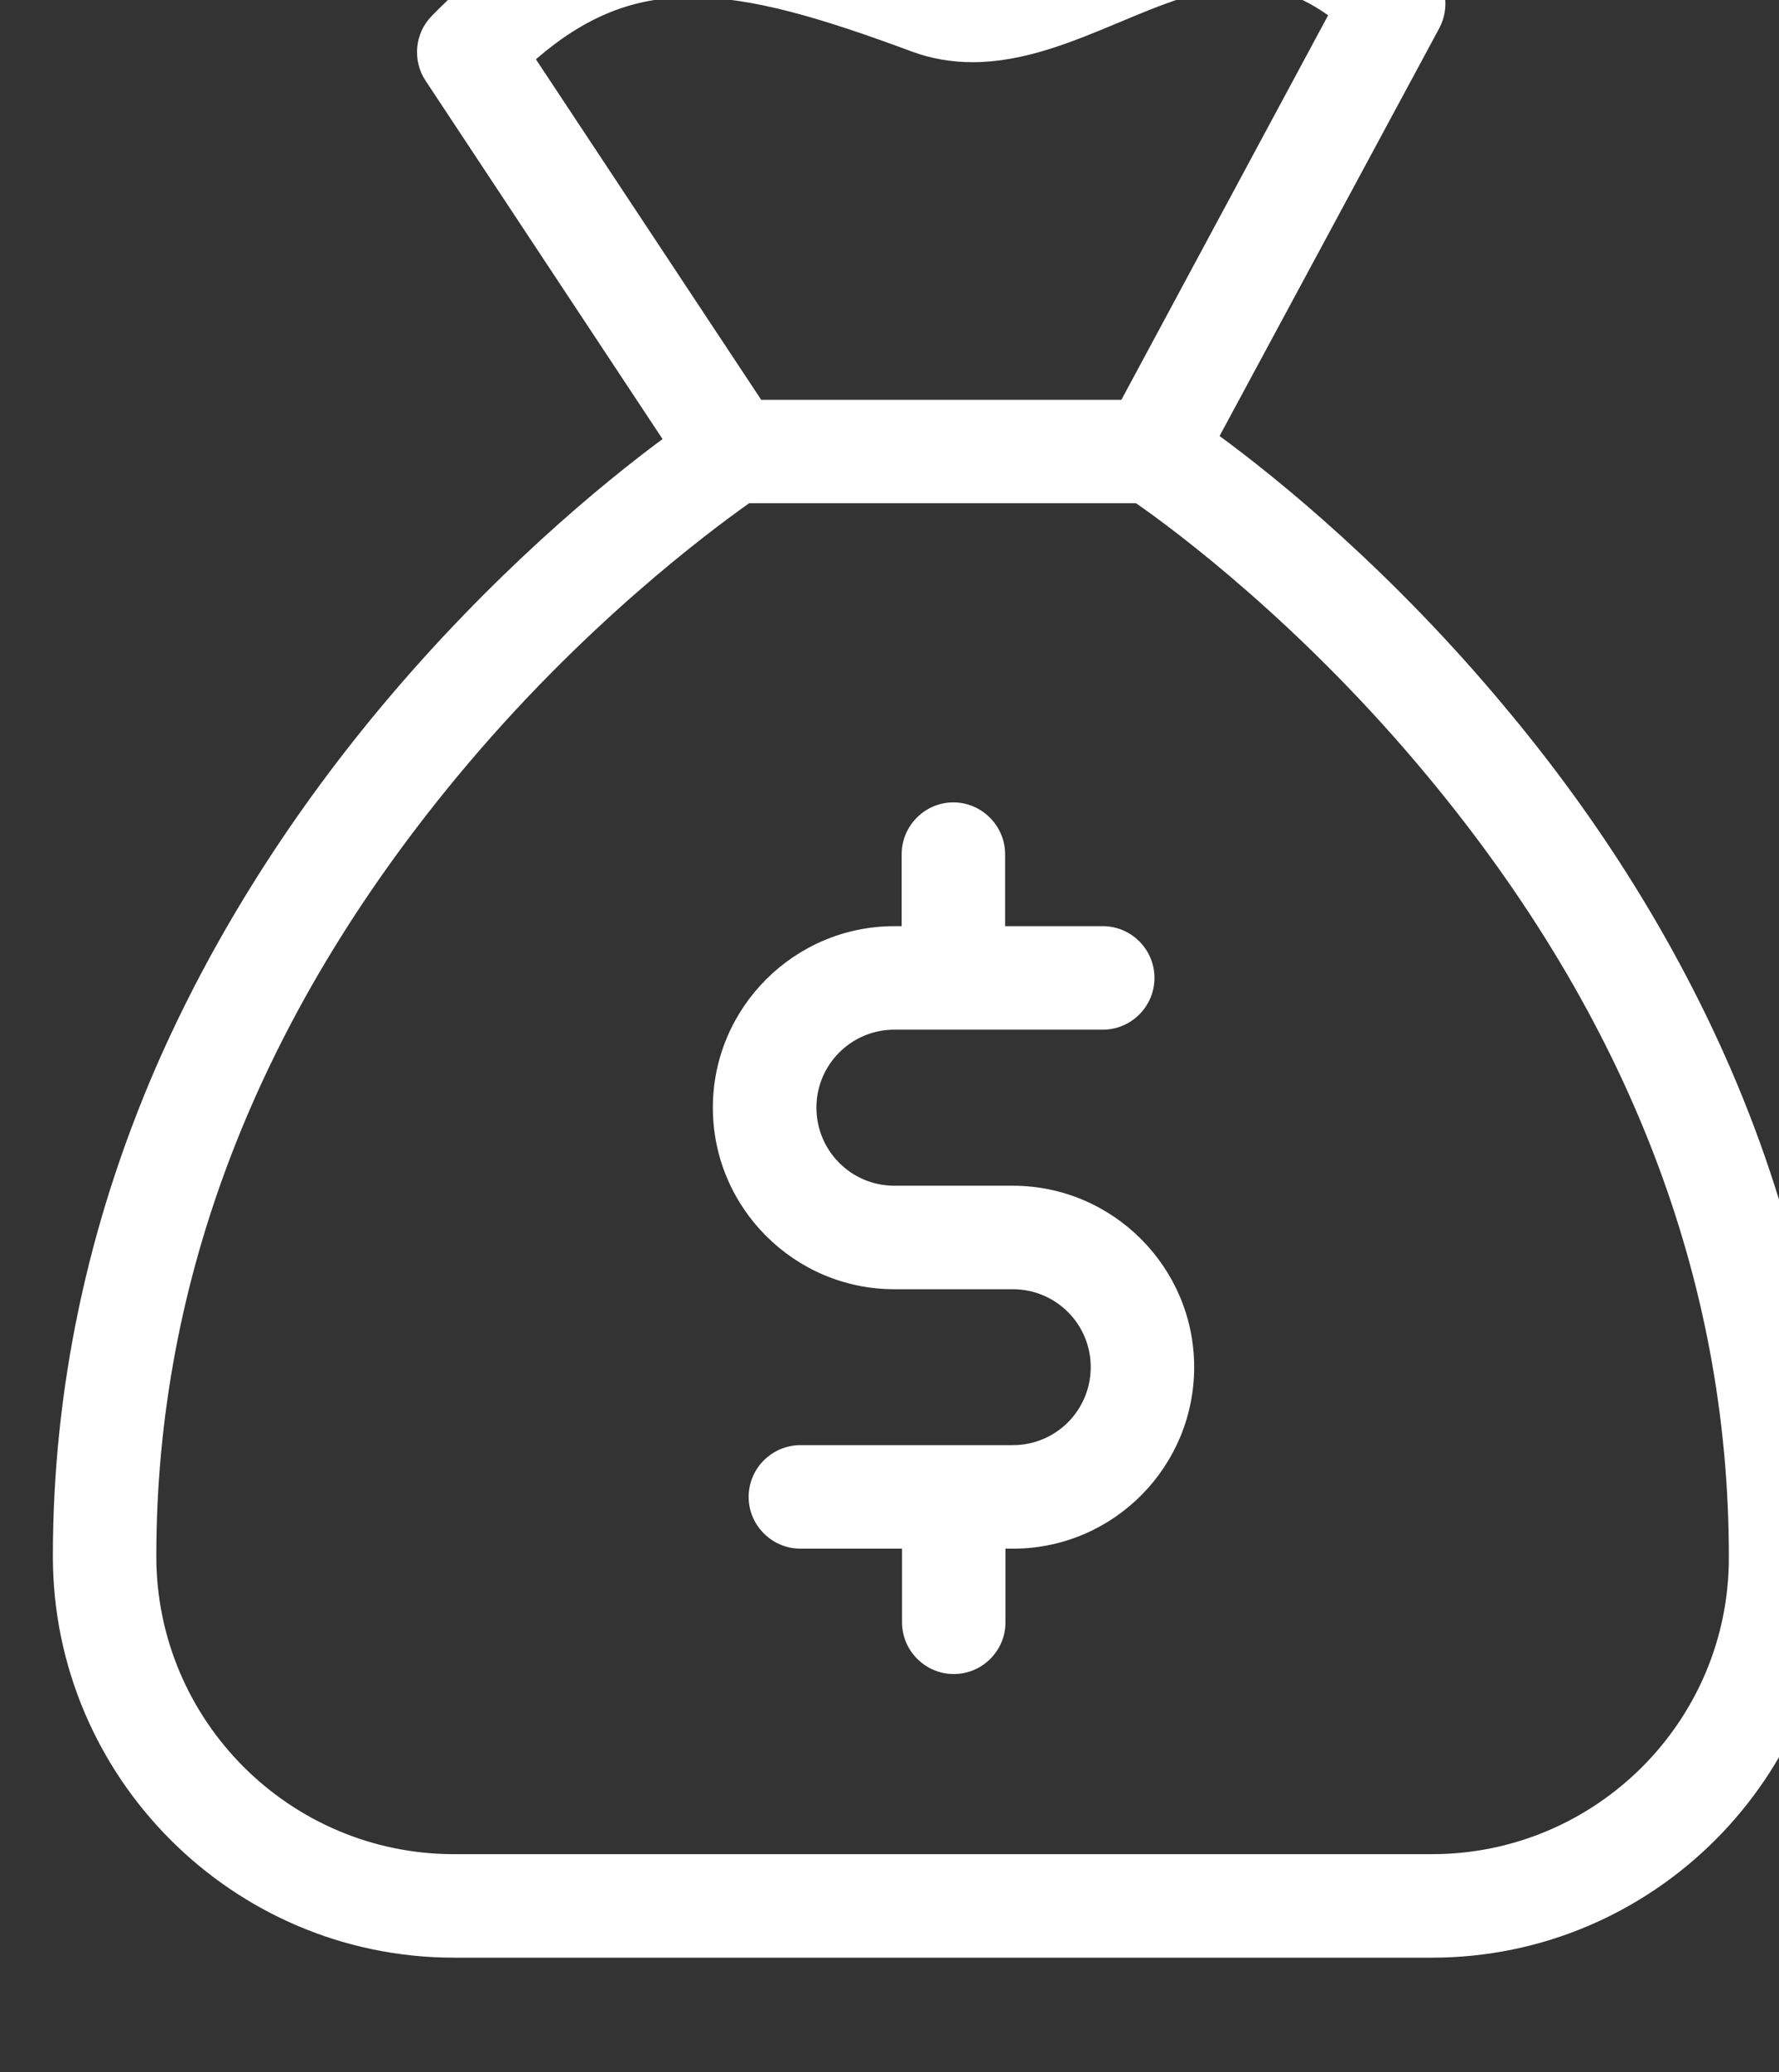<svg
   xmlns:dc="http://purl.org/dc/elements/1.1/"
   xmlns:cc="http://creativecommons.org/ns#"
   xmlns:rdf="http://www.w3.org/1999/02/22-rdf-syntax-ns#"
   xmlns:svg="http://www.w3.org/2000/svg"
   xmlns="http://www.w3.org/2000/svg"
   xmlns:sodipodi="http://sodipodi.sourceforge.net/DTD/sodipodi-0.dtd"
   xmlns:inkscape="http://www.inkscape.org/namespaces/inkscape"
   width="5.142mm"
   height="5.986mm"
   viewBox="0 0 5.142 5.986"
   version="1.1"
   id="svg6441"
   inkscape:version="0.92.2 (5c3e80d, 2017-08-06)"
   sodipodi:docname="money_bag.svg">
  <rect x="0" y="0" width="5.142" height="5.986" fill="#333333" stroke="none"/>
  <defs
     id="defs6435">
    <clipPath
       clipPathUnits="userSpaceOnUse"
       id="clipPath1486">
      <path
         d="M 0,2774.237 H 950 V 0 H 0 Z"
         id="path1484"
         inkscape:connector-curvature="0" />
    </clipPath>
  </defs>
  <sodipodi:namedview
     id="base"
     pagecolor="#ffffff"
     bordercolor="#666666"
     borderopacity="1.0"
     inkscape:pageopacity="0.0"
     inkscape:pageshadow="2"
     inkscape:zoom="0.35"
     inkscape:cx="-679.71545"
     inkscape:cy="186.37875"
     inkscape:document-units="mm"
     inkscape:current-layer="layer1"
     showgrid="false"
     inkscape:window-width="1366"
     inkscape:window-height="705"
     inkscape:window-x="1912"
     inkscape:window-y="481"
     inkscape:window-maximized="1" />
  <g
     inkscape:label="Layer 1"
     inkscape:groupmode="layer"
     id="layer1"
     transform="translate(-162.832,-192.16)">
    <g
       transform="matrix(0.353,0,0,-0.353,-78.428,723.856)"
       id="g7018">
      <g
         transform="translate(691.749,1496.518)"
         id="g1532">
        <path
           inkscape:connector-curvature="0"
           id="path1534"
           style="fill:#ffffff;fill-opacity:1;fill-rule:nonzero;stroke:none"
           d="m 0,0 h -0.97 c -0.353,0 -0.638,0.286 -0.638,0.639 0,0.352 0.285,0.638 0.638,0.638 h 1.707 c 0.233,0 0.423,0.191 0.423,0.423 0,0.234 -0.19,0.424 -0.423,0.424 h -0.8 v 0.589 c 0,0.232 -0.191,0.424 -0.424,0.424 -0.233,0 -0.423,-0.192 -0.423,-0.424 V 2.124 h -0.06 c -0.819,0 -1.486,-0.667 -1.486,-1.485 0,-0.819 0.667,-1.486 1.486,-1.486 H 0 c 0.353,0 0.638,-0.285 0.638,-0.637 0,-0.354 -0.285,-0.639 -0.638,-0.639 h -1.739 c -0.233,0 -0.424,-0.19 -0.424,-0.424 0,-0.232 0.191,-0.423 0.424,-0.423 h 0.832 v -0.603 c 0,-0.233 0.191,-0.423 0.424,-0.423 0.233,0 0.423,0.19 0.423,0.423 v 0.603 h 0.081 c 0.812,0.011 1.464,0.674 1.464,1.486 C 1.485,-0.667 0.818,0 0,0" />
      </g>
      <g
         transform="translate(695.181,1491.048)"
         id="g1536">
        <path
           inkscape:connector-curvature="0"
           id="path1538"
           style="fill:#ffffff;fill-opacity:1;fill-rule:nonzero;stroke:none"
           d="m 0,0 h -8.007 c -1.345,0 -2.438,1.093 -2.438,2.438 0,2.26 0.829,4.405 2.459,6.374 1.03,1.245 2.077,2.017 2.395,2.243 h 3.168 c 0.32,-0.222 1.365,-0.998 2.395,-2.243 C 1.605,6.843 2.431,4.702 2.431,2.438 2.438,1.093 1.344,0 0,0 m -7.337,14.688 c 0.409,0.353 0.8,0.508 1.27,0.508 0.501,0 1.065,-0.169 1.817,-0.448 0.154,-0.056 0.32,-0.084 0.49,-0.084 0.412,0 0.807,0.162 1.185,0.32 0.364,0.153 0.709,0.297 1.044,0.297 0.162,0 0.391,-0.028 0.681,-0.233 L -2.543,11.901 H -5.492 Z M 2.444,6.431 C 2,7.453 1.386,8.444 0.61,9.372 c -0.938,1.129 -1.873,1.884 -2.349,2.233 l 1.799,3.337 c 0.088,0.166 0.06,0.371 -0.078,0.501 -0.465,0.455 -0.959,0.677 -1.509,0.677 -0.505,0 -0.967,-0.19 -1.369,-0.359 -0.317,-0.131 -0.618,-0.258 -0.861,-0.258 -0.074,0 -0.137,0.011 -0.201,0.035 -0.839,0.308 -1.485,0.498 -2.109,0.498 -0.79,0 -1.464,-0.317 -2.124,-0.995 C -8.329,14.9 -8.35,14.678 -8.24,14.512 L -6.3,11.58 C -6.78,11.225 -7.697,10.477 -8.618,9.372 -9.39,8.444 -10.007,7.453 -10.452,6.431 c -0.557,-1.288 -0.84,-2.632 -0.84,-3.993 0,-1.81 1.475,-3.285 3.285,-3.285 H 0 c 1.81,0 3.284,1.475 3.284,3.285 0,1.361 -0.282,2.705 -0.84,3.993" />
      </g>
    </g>
  </g>
</svg>
